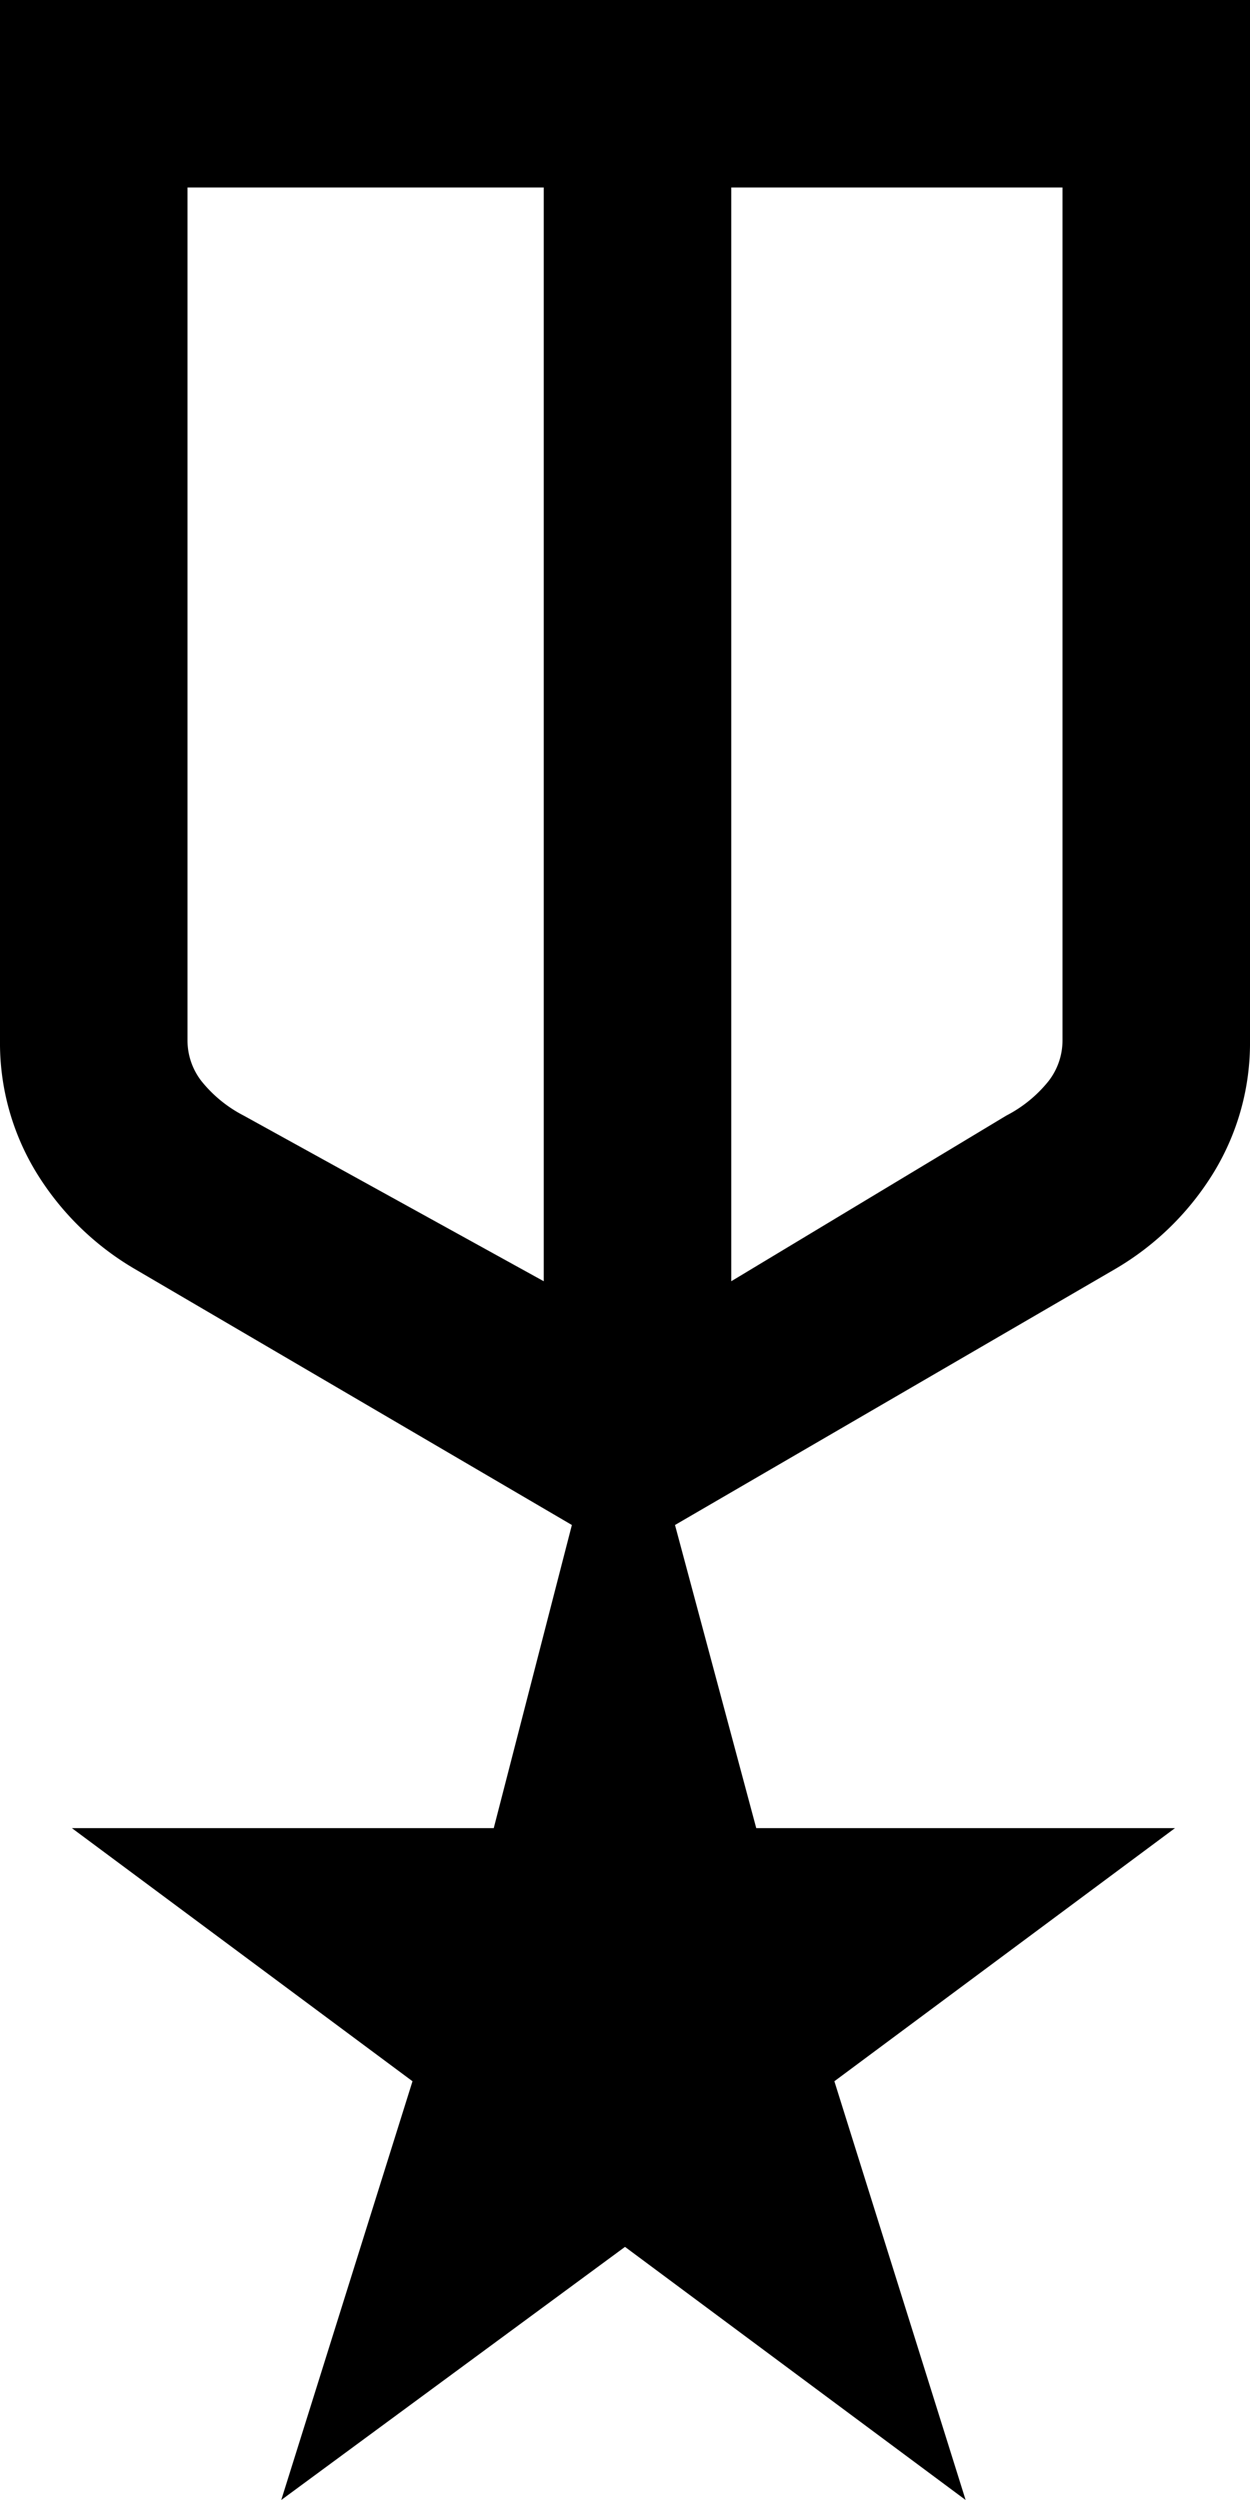 <svg xmlns="http://www.w3.org/2000/svg" width="20" height="40" viewBox="0 0 20 40">
  <path id="military_tech_FILL0_wght400_GRAD0_opsz48" d="M14,4H34V20.65a3.978,3.978,0,0,1-.575,2.1A4.527,4.527,0,0,1,31.85,24.3L24.8,28.4l1.3,4.85h6.7L27.35,37.3l2.1,6.7L24,39.95,18.5,44l2.1-6.7-5.45-4.05H21.9l1.25-4.85-7-4.1a4.527,4.527,0,0,1-1.575-1.55A3.978,3.978,0,0,1,14,20.65Zm3,3V20.65a1.061,1.061,0,0,0,.225.65,2.1,2.1,0,0,0,.675.55l4.8,2.65V7ZM31,7H25.7V24.5l4.4-2.65a2.1,2.1,0,0,0,.675-.55A1.061,1.061,0,0,0,31,20.65ZM24.2,16.15ZM22.7,15.75ZM25.7,15.75Z" transform="translate(-14 -4)"/>
</svg>
